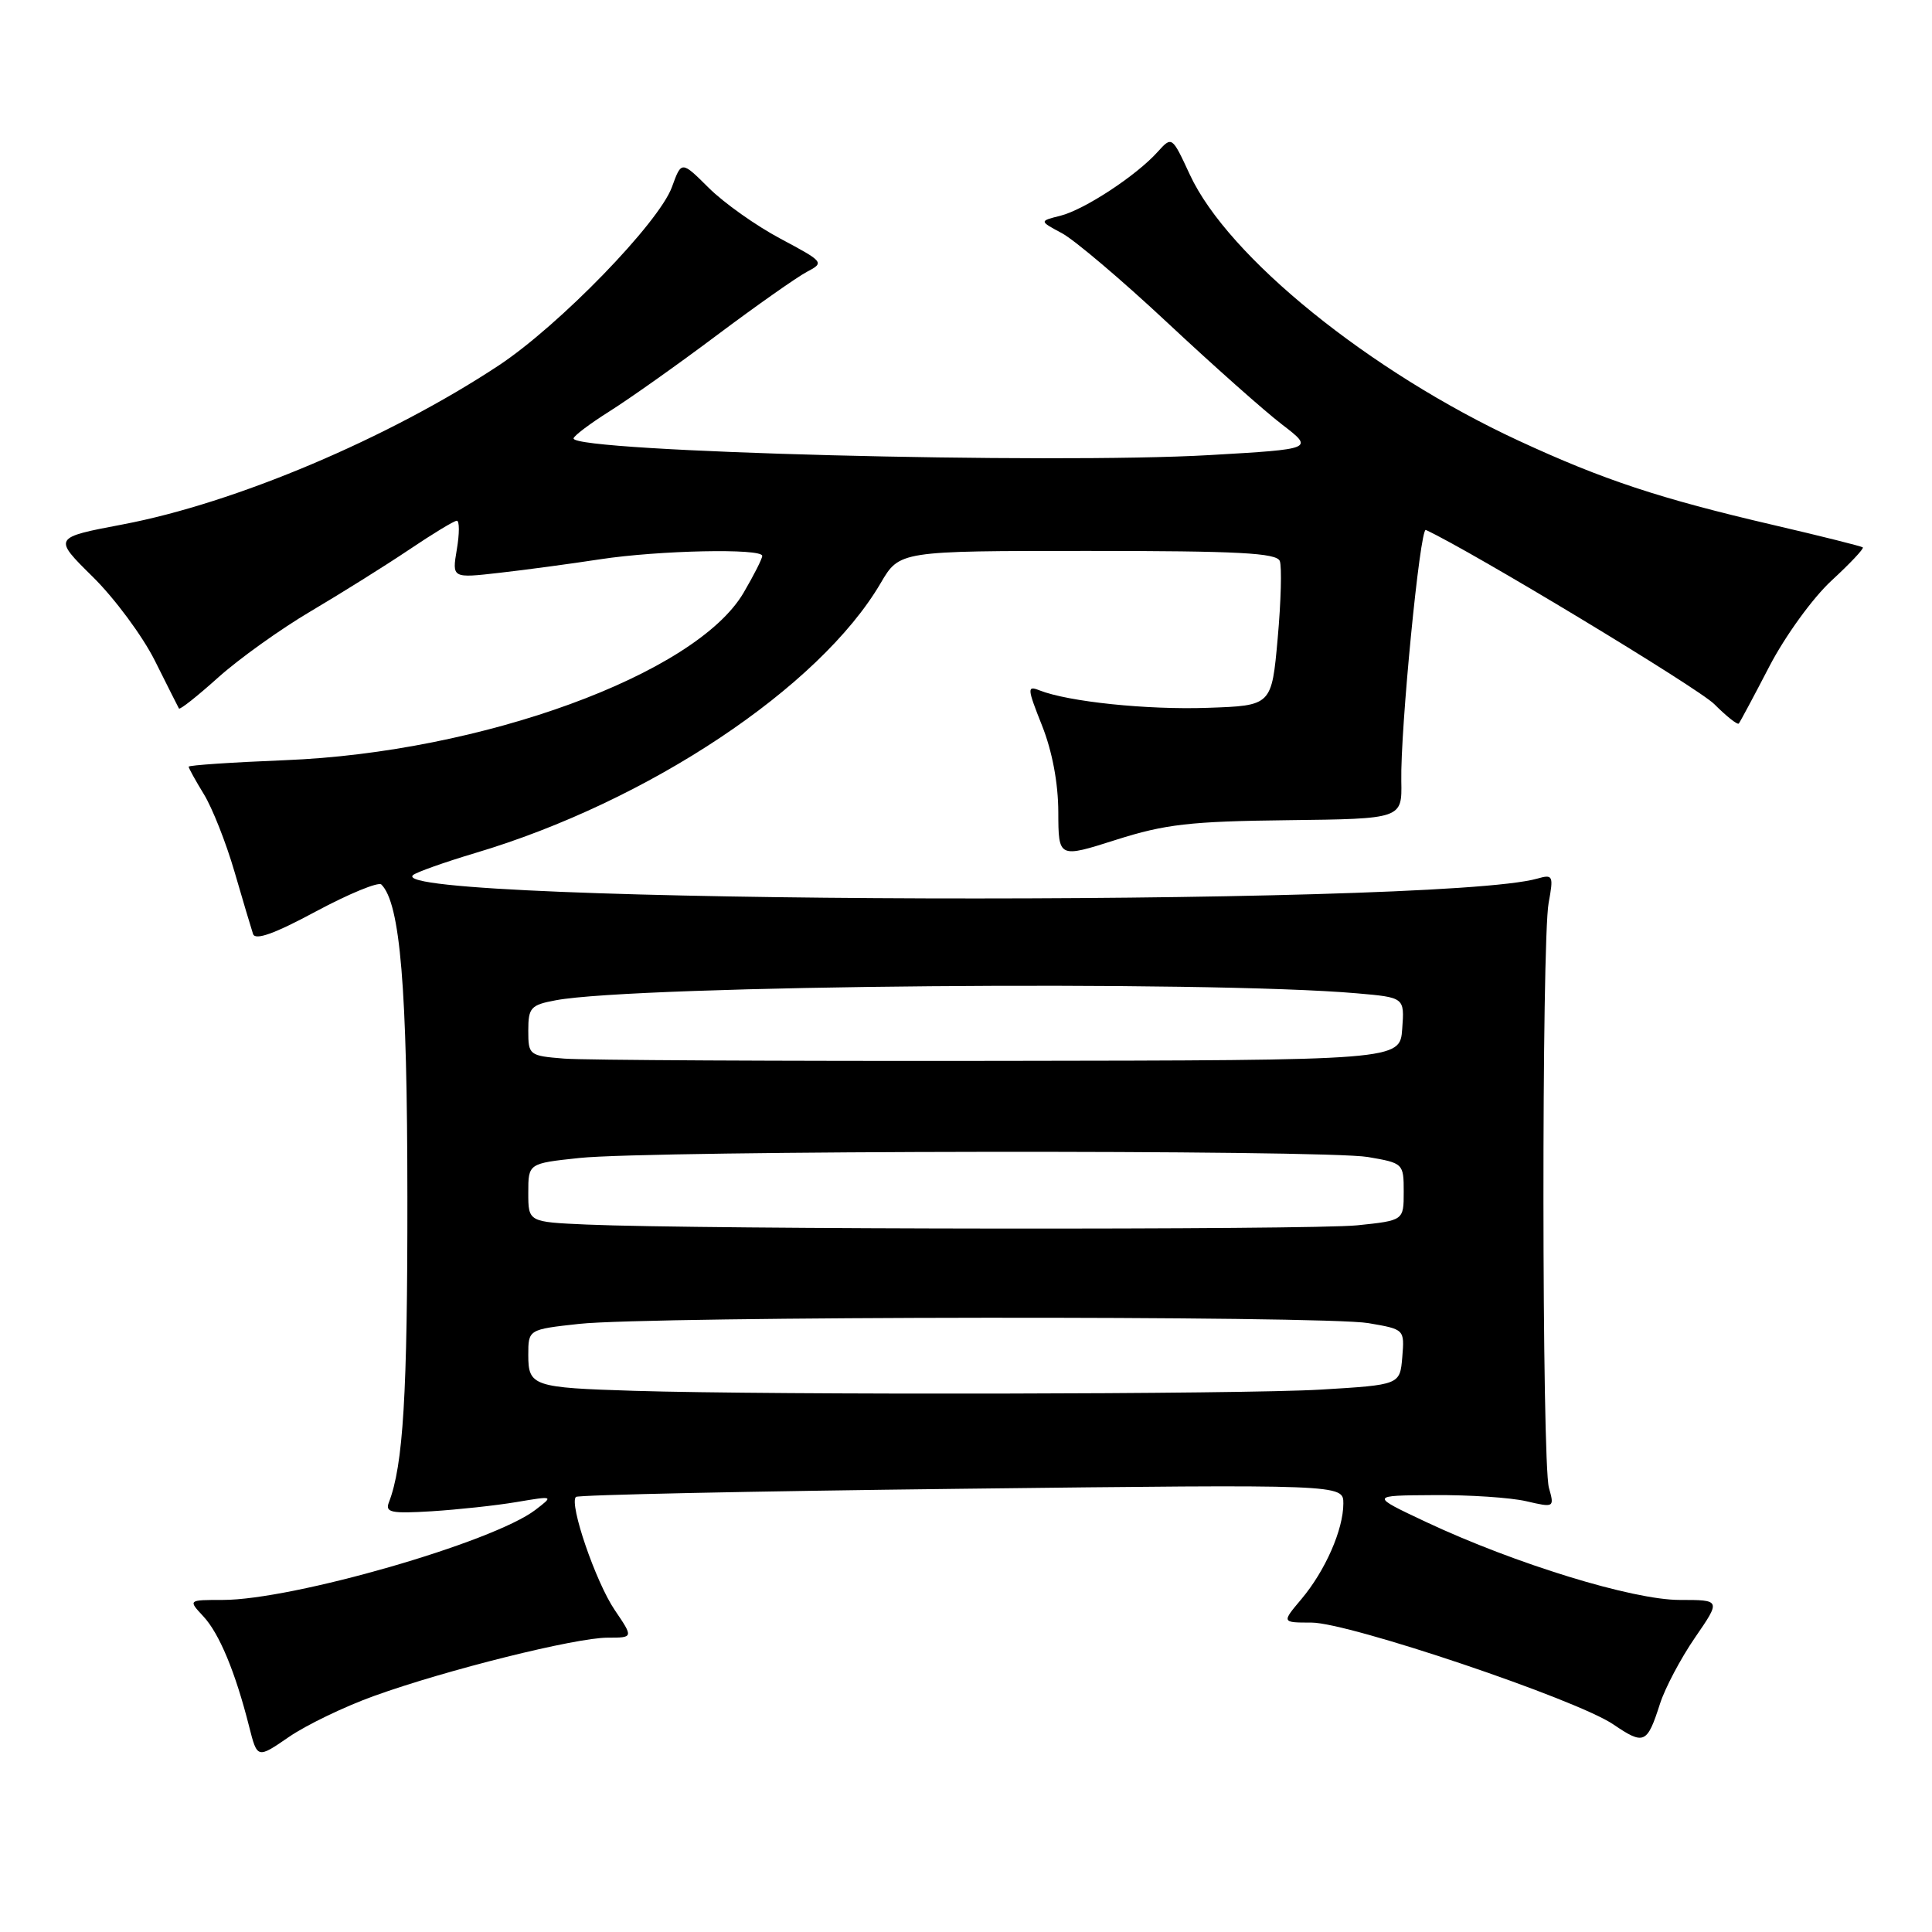 <?xml version="1.0" encoding="UTF-8" standalone="no"?>
<!DOCTYPE svg PUBLIC "-//W3C//DTD SVG 1.1//EN" "http://www.w3.org/Graphics/SVG/1.1/DTD/svg11.dtd" >
<svg xmlns="http://www.w3.org/2000/svg" xmlns:xlink="http://www.w3.org/1999/xlink" version="1.1" viewBox="0 0 256 256">
 <g >
 <path fill="currentColor"
d=" M 49.60 224.71 C 59.14 221.27 76.28 217.00 80.51 217.00 C 83.94 217.00 83.94 217.00 81.45 213.33 C 78.94 209.63 75.39 199.28 76.31 198.35 C 76.59 198.08 99.58 197.59 127.41 197.27 C 178.00 196.68 178.00 196.68 178.00 199.22 C 178.00 202.68 175.61 208.12 172.45 211.88 C 169.82 215.00 169.82 215.00 173.77 215.00 C 178.74 215.00 208.87 225.16 213.77 228.49 C 217.85 231.26 218.25 231.08 219.96 225.75 C 220.62 223.69 222.70 219.75 224.59 217.00 C 228.03 212.00 228.03 212.00 222.57 212.00 C 216.34 212.00 200.79 207.22 189.00 201.69 C 181.50 198.16 181.50 198.16 190.00 198.11 C 194.68 198.07 200.18 198.44 202.24 198.92 C 205.94 199.78 205.98 199.76 205.24 197.14 C 204.30 193.78 204.26 124.79 205.20 119.65 C 205.87 116.01 205.78 115.83 203.70 116.42 C 190.45 120.20 50.47 119.78 54.72 115.96 C 55.15 115.58 58.86 114.26 62.97 113.03 C 85.86 106.22 108.60 91.08 116.69 77.27 C 119.19 73.00 119.19 73.00 144.13 73.00 C 164.09 73.00 169.17 73.27 169.58 74.34 C 169.86 75.08 169.74 79.70 169.30 84.59 C 168.50 93.50 168.50 93.50 160.03 93.79 C 151.97 94.07 141.56 92.99 137.72 91.47 C 136.08 90.82 136.11 91.20 138.07 96.13 C 139.42 99.52 140.22 103.75 140.23 107.60 C 140.25 113.71 140.25 113.71 147.88 111.28 C 154.39 109.21 157.69 108.83 170.64 108.68 C 185.78 108.50 185.78 108.50 185.68 103.50 C 185.54 96.75 188.16 69.87 188.93 70.22 C 194.91 72.98 225.00 91.15 227.15 93.30 C 228.77 94.92 230.23 96.08 230.40 95.87 C 230.57 95.67 232.40 92.25 234.46 88.28 C 236.56 84.25 240.20 79.23 242.69 76.93 C 245.14 74.67 247.01 72.69 246.83 72.53 C 246.65 72.38 241.32 71.04 235.00 69.57 C 219.88 66.05 212.45 63.59 201.22 58.39 C 181.50 49.25 162.71 34.05 157.66 23.14 C 155.29 18.03 155.29 18.03 153.39 20.13 C 150.56 23.28 143.68 27.79 140.50 28.59 C 137.70 29.29 137.70 29.29 140.71 30.90 C 142.36 31.78 148.65 37.11 154.68 42.75 C 160.71 48.39 167.55 54.47 169.88 56.25 C 174.11 59.50 174.11 59.50 160.30 60.30 C 139.15 61.52 76.00 59.88 76.00 58.10 C 76.00 57.77 78.14 56.16 80.75 54.51 C 83.36 52.87 89.78 48.33 95.00 44.41 C 100.22 40.50 105.58 36.73 106.90 36.03 C 109.26 34.79 109.19 34.71 103.42 31.63 C 100.18 29.91 95.91 26.88 93.92 24.90 C 90.30 21.30 90.30 21.30 89.04 24.77 C 87.32 29.51 74.14 43.09 66.09 48.42 C 51.45 58.09 31.18 66.66 16.26 69.49 C 7.03 71.24 7.03 71.24 12.28 76.42 C 15.17 79.26 18.88 84.27 20.52 87.54 C 22.16 90.82 23.59 93.67 23.71 93.88 C 23.83 94.09 26.16 92.24 28.91 89.77 C 31.65 87.31 37.18 83.35 41.20 80.98 C 45.21 78.61 51.06 74.95 54.20 72.84 C 57.33 70.73 60.18 69.00 60.53 69.00 C 60.89 69.00 60.89 70.71 60.53 72.81 C 59.89 76.62 59.89 76.62 66.19 75.90 C 69.66 75.51 75.65 74.70 79.50 74.11 C 87.28 72.92 101.00 72.63 101.00 73.66 C 101.00 74.03 99.89 76.22 98.53 78.54 C 92.20 89.34 63.84 99.70 37.75 100.73 C 30.74 101.01 25.00 101.40 25.00 101.59 C 25.00 101.79 25.91 103.43 27.01 105.23 C 28.12 107.03 29.95 111.65 31.07 115.50 C 32.19 119.35 33.30 123.07 33.53 123.76 C 33.82 124.64 36.39 123.72 41.88 120.76 C 46.25 118.42 50.14 116.82 50.53 117.20 C 53.04 119.69 53.97 130.87 53.98 158.61 C 54.00 184.73 53.43 194.17 51.53 199.07 C 51.01 200.41 51.82 200.58 57.21 200.25 C 60.67 200.03 65.72 199.49 68.44 199.03 C 73.38 198.20 73.38 198.20 70.94 200.07 C 65.31 204.37 38.80 212.00 29.51 212.00 C 24.92 212.00 24.92 212.00 26.94 214.17 C 29.06 216.44 31.19 221.57 33.01 228.77 C 34.09 233.04 34.09 233.04 38.29 230.15 C 40.61 228.56 45.69 226.11 49.60 224.71 Z  M 84.00 184.29 C 70.64 183.88 70.00 183.67 70.00 179.56 C 70.00 176.16 70.00 176.16 76.75 175.42 C 86.12 174.40 175.41 174.31 181.31 175.32 C 186.11 176.14 186.11 176.14 185.81 179.82 C 185.50 183.50 185.50 183.50 175.00 184.13 C 164.64 184.75 102.47 184.86 84.00 184.29 Z  M 77.75 162.26 C 70.00 161.92 70.00 161.92 70.00 158.04 C 70.00 154.16 70.00 154.16 76.75 153.44 C 86.16 152.43 175.45 152.32 181.25 153.31 C 185.94 154.11 186.00 154.17 186.00 157.92 C 186.00 161.72 186.00 161.72 179.85 162.36 C 173.77 162.99 92.69 162.91 77.75 162.26 Z  M 74.75 140.27 C 70.11 139.90 70.00 139.81 70.00 136.56 C 70.00 133.51 70.32 133.16 73.65 132.54 C 84.28 130.54 159.97 129.89 179.80 131.62 C 186.11 132.17 186.11 132.17 185.80 136.34 C 185.50 140.50 185.50 140.50 132.50 140.57 C 103.35 140.61 77.36 140.48 74.75 140.27 Z "/>
</g>
</svg>